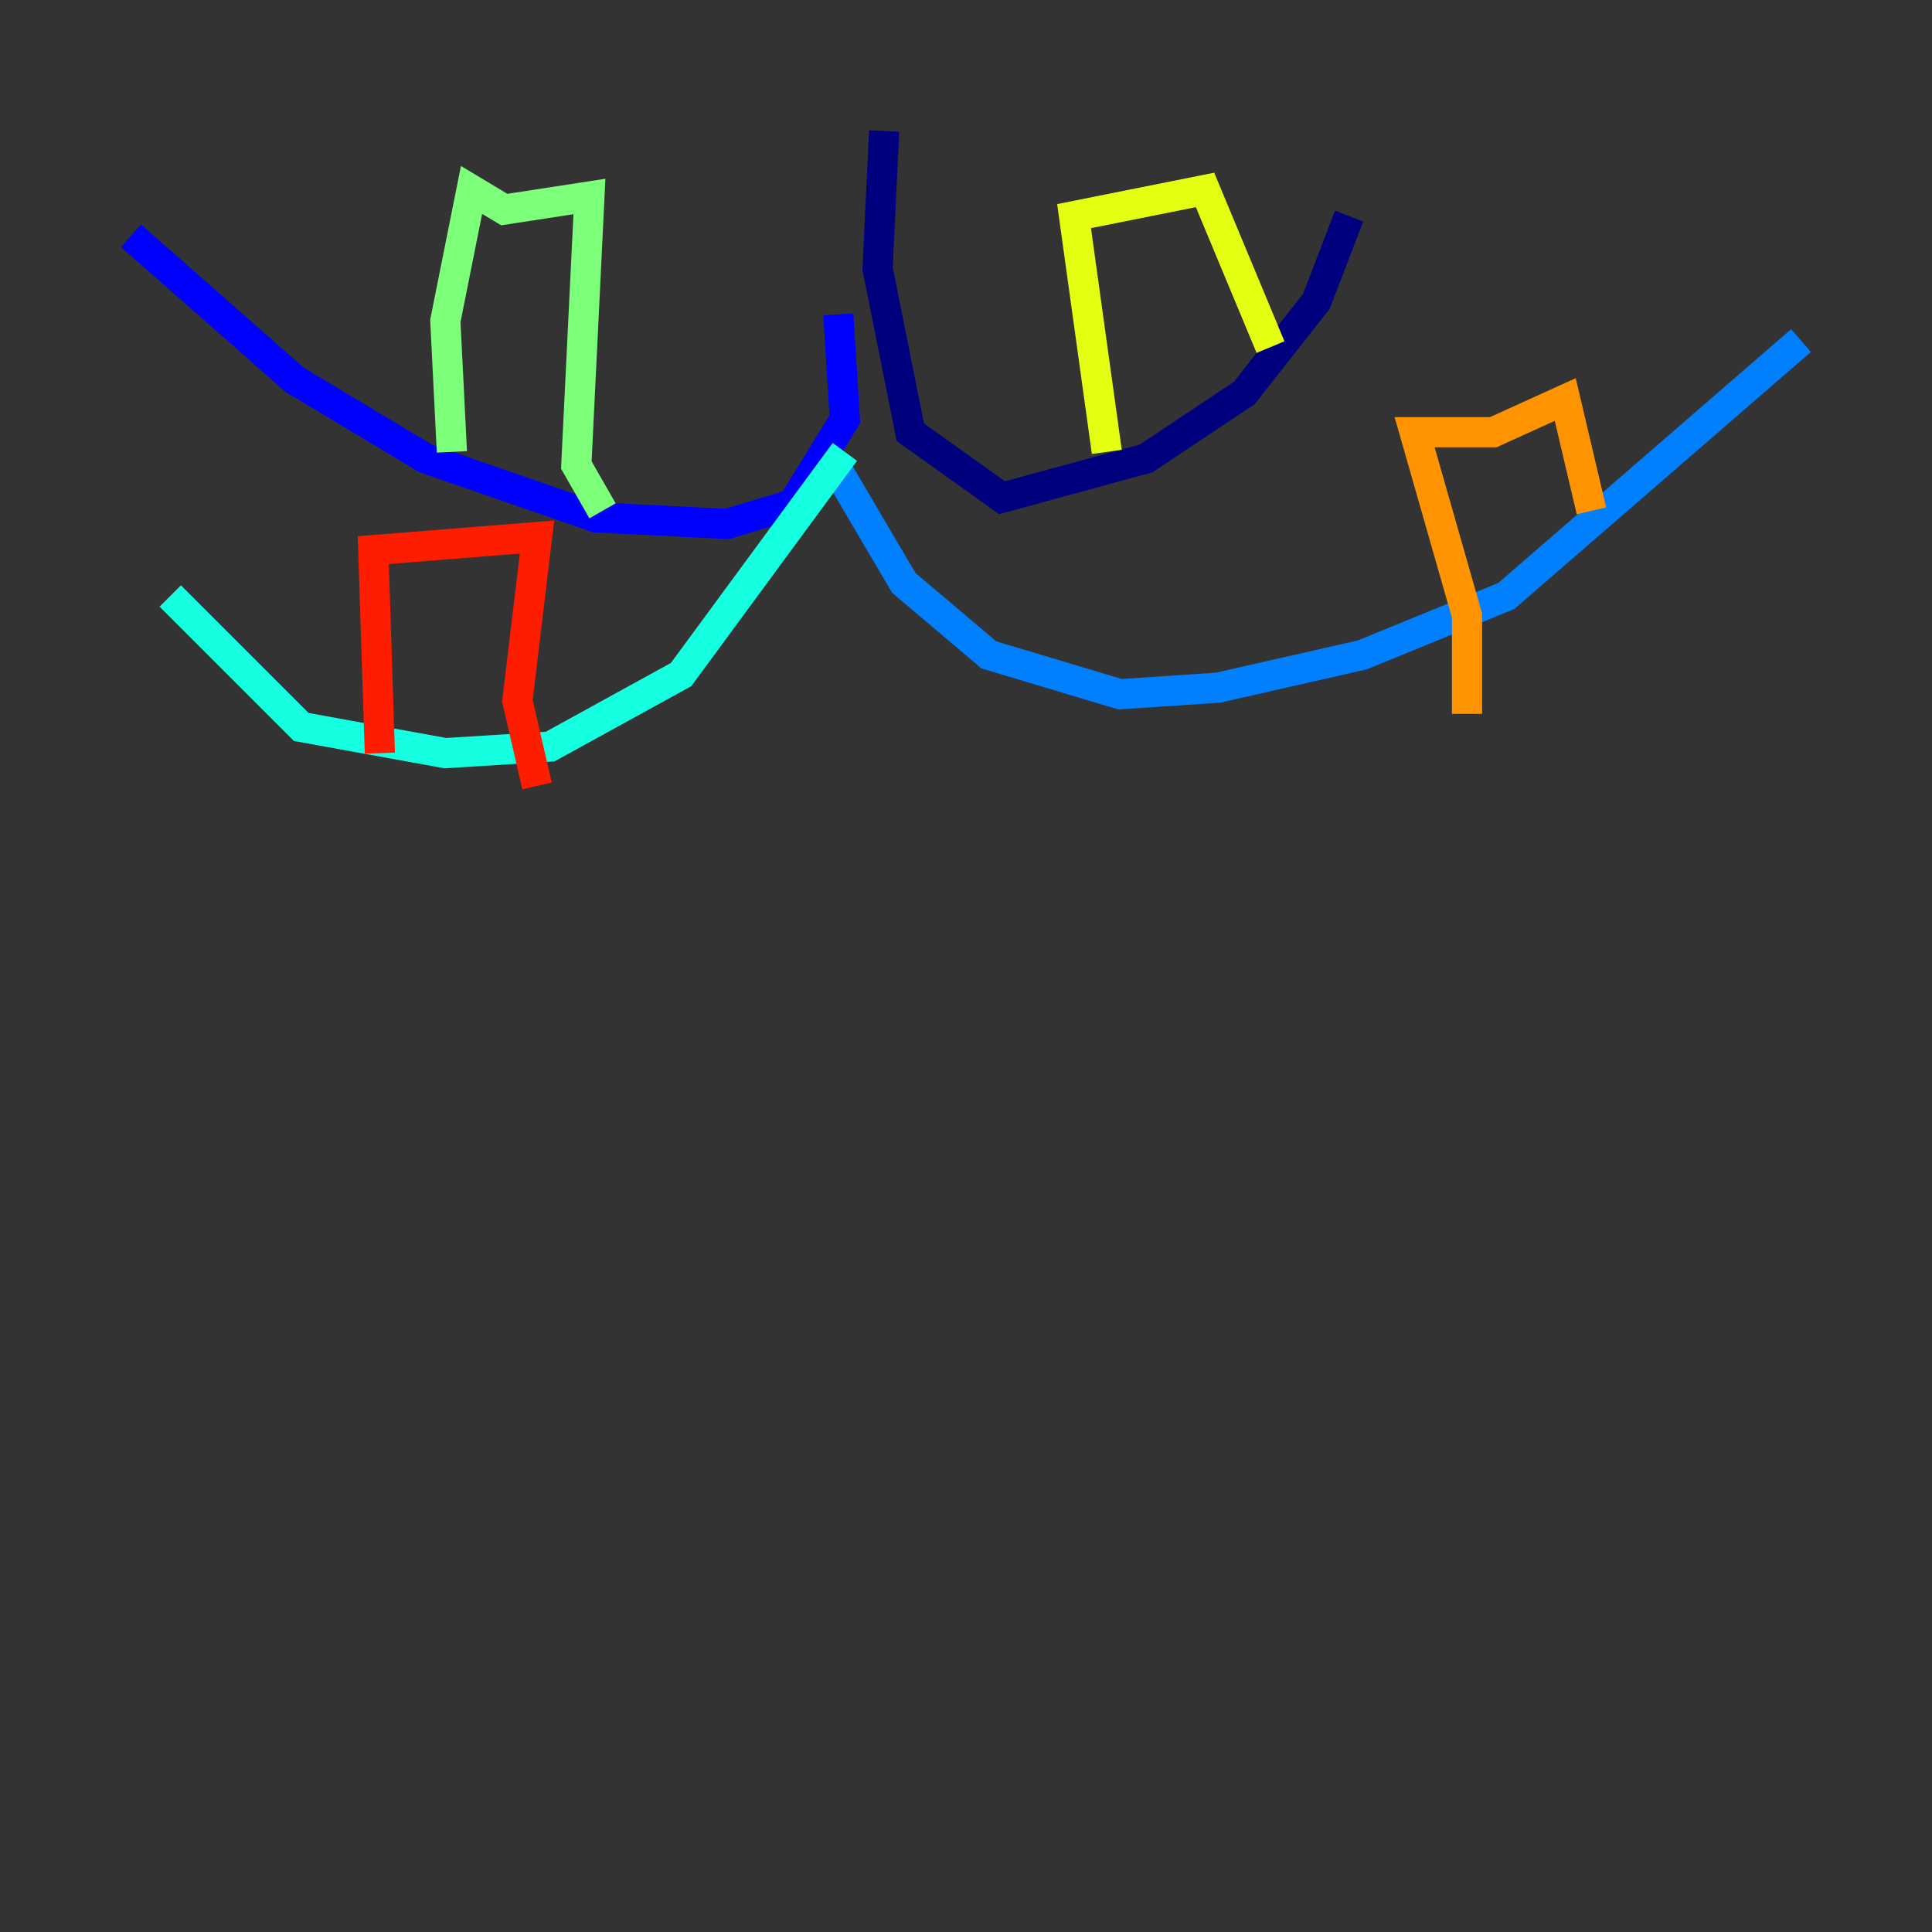 <?xml version="1.0" encoding="utf-8" ?>
<svg baseProfile="tiny" height="128" version="1.2" viewBox="0,0,128,128" width="128" xmlns="http://www.w3.org/2000/svg" xmlns:ev="http://www.w3.org/2001/xml-events" xmlns:xlink="http://www.w3.org/1999/xlink"><rect x="0" y="0" width="128" height="128" fill="#333333" stroke="none"/><defs /><polyline fill="none" points="58.576,8.678 58.142,17.79 60.312,28.637 66.386,32.976 75.932,30.373 82.441,26.034 87.214,19.959 89.383,14.319" stroke="#00007f" stroke-width="2" /><polyline fill="none" points="55.539,20.827 55.973,27.77 52.502,33.41 48.163,34.712 39.485,34.278 28.203,30.373 19.525,25.166 8.678,15.62" stroke="#0000ff" stroke-width="2" /><polyline fill="none" points="55.539,31.241 59.878,38.617 65.519,43.39 74.197,45.993 80.705,45.559 90.251,43.39 99.797,39.485 119.322,22.563" stroke="#0080ff" stroke-width="2" /><polyline fill="none" points="55.973,29.939 45.125,44.691 36.447,49.464 29.505,49.898 19.959,48.163 11.281,39.485" stroke="#15ffe1" stroke-width="2" /><polyline fill="none" points="29.939,29.939 29.505,21.261 31.241,12.583 33.41,13.885 39.051,13.017 38.183,30.807 39.919,33.844" stroke="#7cff79" stroke-width="2" /><polyline fill="none" points="73.329,29.939 71.159,14.319 79.837,12.583 84.176,22.997" stroke="#e4ff12" stroke-width="2" /><polyline fill="none" points="97.193,47.295 97.193,40.786 93.722,28.637 98.929,28.637 103.702,26.468 105.437,33.844" stroke="#ff9400" stroke-width="2" /><polyline fill="none" points="25.166,49.898 24.732,36.447 35.58,35.58 34.278,46.427 35.58,52.068" stroke="#ff1d00" stroke-width="2" /><polyline fill="none" points="16.488,42.522 16.488,42.522" stroke="#7f0000" stroke-width="2" /></svg>